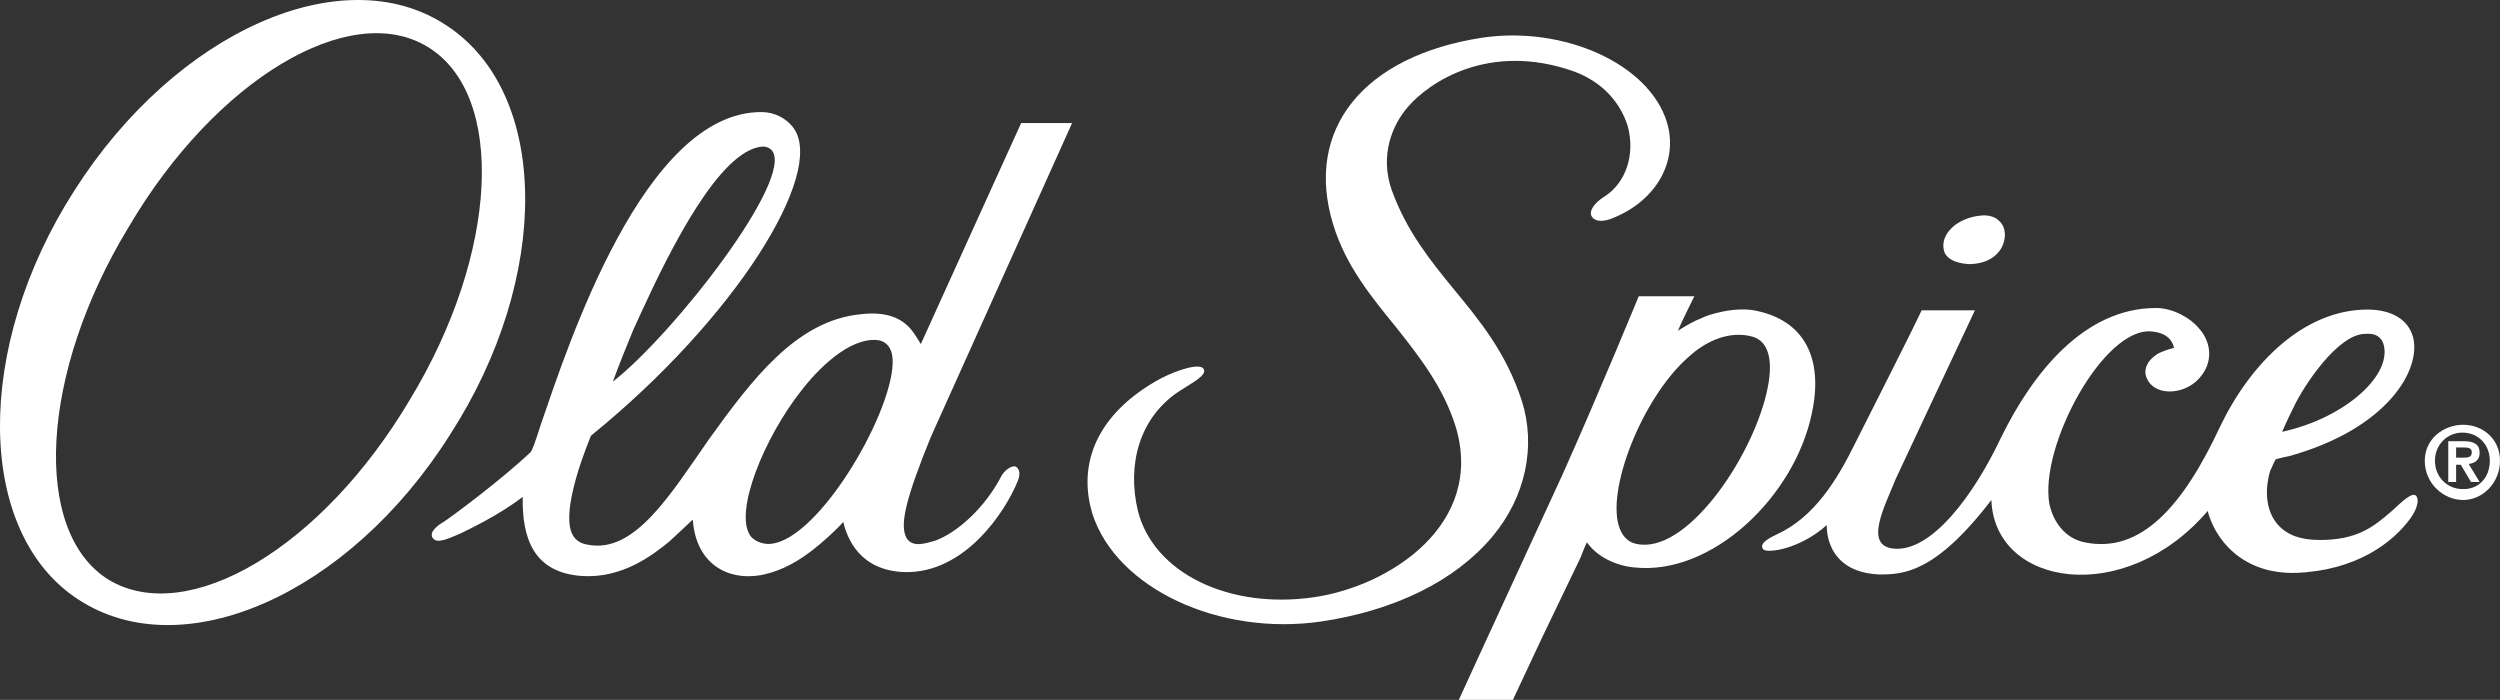 <svg xmlns="http://www.w3.org/2000/svg" xmlns:xlink="http://www.w3.org/1999/xlink" version="1.1" id="Layer_1" x="0px" y="0px" viewBox="0 0 319 89.3" style="enable-background:new 0 0 319 89.3;" xml:space="preserve">
 <rect x="0" y="0" width="319" height="89.3" fill="#333333" stroke="none"/>
 <style type="text/css">
  .st0{clip-path:url(#SVGID_2_);}
	.st1{fill:#ffffff;}
 </style>
 <g>
  <g>
   <g>
    <g>
     <defs>
      <rect id="SVGID_1_" x="55.1" y="4.5" width="253.4" height="84.8">
      </rect>
     </defs>
     <clipPath id="SVGID_2_">
      <use href="#SVGID_1_" style="overflow:visible;">
      </use>
     </clipPath>
     <g class="st0">
      <path class="st1" d="M251.2,33.7c-1.8-0.1-3.1-0.8-3.2-2c-0.3-1.8,1.6-3.9,4.8-4.2c1-0.1,1.9,0.2,2.4,0.8       c0.8,0.8,0.8,2.2,0.2,3.3C254.7,32.9,253.2,33.7,251.2,33.7z M148.1,48.3c2.3-1.2,5.1-2,5.5-1.2c0.4,0.8-1.4,1.7-3.1,2.8       c-5.2,3.4-6.7,9.5-5.3,15.3c2,7.9,11.6,12.6,22.5,11c9.6-1.4,21.9-9.3,18-21.9c-1.6-5-4.6-8.8-7.6-12.6       c-3.1-3.8-6.4-7.8-8-13.1c-3.7-12.1,3.9-21.5,19.1-23.8c10.3-1.5,21.2,3.3,23.5,10.8c1.5,5-1.4,9.9-6.6,12.1       c-1.5,0.7-2.6,0.6-3-0.1c-0.4-0.6,0.3-1.7,1.6-2.5c2.7-1.7,4-5.3,3-9c-0.9-2.9-3.1-5.6-6.9-7c-10.8-3.8-18.5,1.4-21.2,4.6       c-1.9,2.2-3.6,6.1-2,10.6c1.9,5.2,4.8,8.8,7.9,12.6c3.3,4,6.7,8.1,8.7,14.3c1.8,5.7,0.5,12.2-3.8,17.3       c-4.7,5.6-12.4,9.4-21.8,10.8c-13,1.9-26.1-4.2-29.2-13.7C137.2,58.3,140.9,52.2,148.1,48.3L148.1,48.3z M308.2,63.2       c0.5,0.3,0.4,1.5-0.6,2.9c-2.3,3.2-7,6.7-14.6,7c-7,0.2-10.4-4.4-11.3-7.9c-10.5,12.3-27.2,9.7-27.6-1.4       c-7.2,9.4-11.3,9.5-14.3,9.5c-7.1-0.3-6.7-6.3-6.7-6.3c-3.6,3.2-7.7,3.6-8.1,3.1c-0.5-0.6,0.2-1.2,1.7-1.9       c4.8-2.2,7.7-6.9,10.1-11.8c1.2-2.4,7.3-14.4,8.4-16.8h6.8c-2.8,5.9-10.1,21.5-10.1,21.5c-1.4,3.5-4.1,8.5-0.3,8.9       c4.8,0.5,10.2-6.7,13.7-14.1c4.1-8.4,10.7-16.6,19.8-16.6c2.2,0,4.4,1.3,5.4,2.5c1.6,1.7,1.9,4.1,0.5,6c-1.8,2.6-5.9,2.9-7,0.6       c-0.6-1.1-0.1-2.4,1.4-3.3c0.4-0.2,1.4-0.6,2-0.7c-0.1-0.6-0.6-1.9-2.8-2.1c-6.1-0.7-14.4,14.6-13.1,22c0.5,2.3,2,4.4,4.5,4.9       c7.2,1.5,12.6-4.7,17.3-14.8c3.9-8.1,10.7-14.9,18.8-14.9c3.1,0,5.2,1.3,5.8,3.5c1.1,4.1-3.2,11.7-15.8,15.2       c-0.5,0.1-1,0.2-1.7,0.4c-0.3,0.4-0.5,1.1-0.7,1.4c-0.7,2.3-0.7,5.1,1,7c1.2,1.3,2.9,1.9,5.3,1.9c4.7,0,6.8-1.6,9.2-3.7       C305.9,64.6,307.6,62.8,308.2,63.2z M292.7,51.9c-0.2,0.4-0.9,1.8-1.5,3.2c8.2-1.8,14.2-7.4,12.9-11.3c-0.3-0.8-1-1.3-2.2-1.2       C298.3,42.5,293.8,49.5,292.7,51.9L292.7,51.9z M224.3,39.7c5.9,1.3,8.4,6,6.9,13c-2.2,10.7-12.8,20.8-22.7,19.7       c-2.2-0.2-4.7-1.3-6-3.2c-0.2,0.3-0.6,1.4-0.8,1.9l-5,10.4l-3.7,7.9h-6.9l2.2-4.8l11.1-24.1c4.7-10.5,9.7-22.7,9.7-22.7h7.1       c0,0-1.8,3.6-2.1,4.4c1.1-0.7,2.2-1.3,3-1.6C217.8,40.2,221.5,39,224.3,39.7z M225.4,50.2c1-4.2,0.3-6.8-2-7.3       c-2.5-0.6-5.4,0.3-8,2.7c-5.9,5.2-10.6,17.2-8.7,21.9c0.4,1,1.1,1.7,2.1,1.9C215.1,70.8,223.4,58.7,225.4,50.2z M118.8,55.7       c-3.1,7.6-4,11.1-3.2,12.8c0.7,1.5,2.6,0.8,3.7,0.5c2.8-1,6.4-4.2,8.5-8.3c0.6-1,1.6-1.4,1.9-1.1c0.4,0.3,0.5,0.9,0.2,1.7       c-1.6,4-6.8,11.9-14.5,11.7c-5.7-0.2-7.3-4.3-7.8-6.4c-0.4,0.5-1.7,1.7-1.7,1.7c-2.8,2.6-5.6,4.5-8.9,5.1       c-4.1,0.7-8.2-1.4-8.6-7.1c-0.4,0.4-3,2.8-3,2.8c-2.2,1.8-6,4.7-11.1,4.4c-6.2-0.4-7.7-4.8-7.6-10.1c-3.1,2.4-7.2,4.3-8,4.7       c-0.8,0.3-2.5,1.2-3.2,0.8c-1.1-0.7,0.2-1.8,1.1-2.3c0.8-0.5,7.3-5.3,11.1-8.9c0.2-0.2,0.6-1.3,1.3-3.5       C72.5,44,82.2,14.2,97.2,14.3c1.6,0,3.2,0.8,4.1,2.1c4,5.7-7.4,24.2-25.9,39.2c0,0.1-4.4,10.2-2.1,13c0.4,0.5,1,0.8,1.7,0.9       C81,70.7,85.6,63,90.5,56c5.4-7.5,11.1-15.1,19.3-15.9c3.3-0.4,5.3,0.5,6.5,2c0.4,0.5,0.9,1.3,1.2,1.8       c0.3-0.7,12.8-28.2,12.8-28.2h6.5L118.8,55.7z M80.8,42.1c-0.9,2.2-1.8,4.4-2.6,6.6c7.8-6.1,23.2-25.9,20.3-29.5       c-0.2-0.2-0.5-0.5-1.2-0.5c-5.5,0.4-11.9,13.4-15.4,21L80.8,42.1z M97.8,69.4c6.1,0.4,15.9-16.2,16.1-23c0.1-2.3-1.1-2.9-1.9-3       c-3.7-0.4-7.8,3.9-9.8,6.5c-4.7,6-8.5,15.3-6.5,18.4C96.1,68.9,96.9,69.3,97.8,69.4L97.8,69.4z">
      </path>
     </g>
    </g>
   </g>
   <g>
    <path class="st1" d="M57.4,55.5C44.5,75.9,23.3,85.2,10,76.5C-3.1,68-3.4,44.4,9.5,24.3C22.5,3.9,43.8-5.4,56.9,3.2     C70.2,11.8,70.4,35.4,57.4,55.5 M54.6,6c-9.9-6.1-27.1,4.1-38.2,23C5.1,47.6,4,67.9,13.9,74c10.1,6,27.2-4.1,38.4-23     C63.6,32.4,64.6,12.1,54.6,6">
    </path>
   </g>
   <g>
    <path class="st1" d="M319,58.8c0,2.8-2.2,5-4.7,5c-2.5,0-4.9-2.1-4.9-5c0-2.8,2.4-4.6,4.9-4.6C316.8,54.2,319,56,319,58.8z      M317.7,58.8c0-2.1-1.5-3.6-3.5-3.6c-1.9,0-3.5,1.5-3.5,3.6c0,2.1,1.6,3.6,3.5,3.6C316.2,62.5,317.7,61,317.7,58.8z M312.5,56.3     h1.9c1.3,0,2,0.4,2,1.5c0,0.9-0.6,1.3-1.4,1.4l1.4,2.3h-1.1l-1.3-2.2h-0.6v2.2h-1V56.3z M313.5,58.4h0.9c0.6,0,1-0.1,1-0.7     c0-0.6-0.6-0.6-1.1-0.6h-0.9V58.4z">
    </path>
   </g>
  </g>
 </g>
</svg>